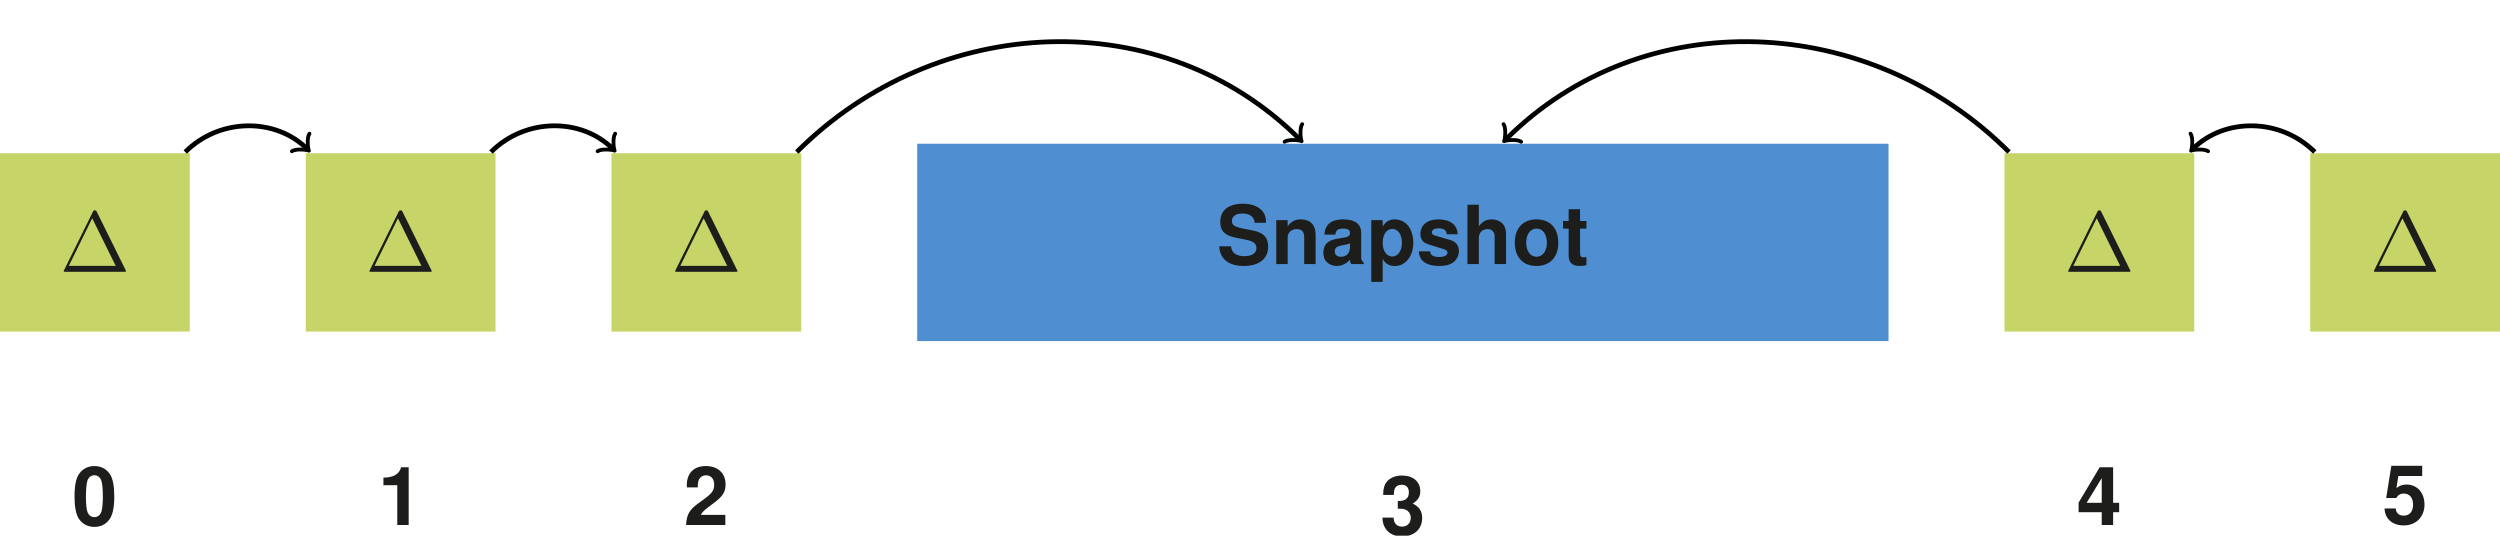 <?xml version='1.0' encoding='UTF-8'?>
<!-- This file was generated by dvisvgm 2.9.1 -->
<svg version='1.1' xmlns='http://www.w3.org/2000/svg' xmlns:xlink='http://www.w3.org/1999/xlink' width='416.692pt' height='89.281pt' viewBox='-.363 -15.309 416.692 89.281'>
<defs>
<path id='g2-48' d='M3.707-9.83C2.675-9.83 1.792-9.396 1.208-8.595C.652-7.848 .394-6.612 .394-4.752C.394-3.055 .625-1.847 1.073-1.113C1.643-.204 2.58 .312 3.707 .312C4.752 .312 5.608-.109 6.205-.923C6.748-1.657 7.02-2.906 7.02-4.698C7.02-6.463 6.803-7.658 6.341-8.405C5.771-9.328 4.834-9.83 3.707-9.83ZM3.707-8.296C4.196-8.296 4.589-8.025 4.82-7.522C5.01-7.115 5.119-6.056 5.119-4.739C5.119-3.666 5.01-2.58 4.874-2.2C4.657-1.629 4.25-1.317 3.707-1.317C3.204-1.317 2.824-1.575 2.593-2.064C2.403-2.471 2.295-3.49 2.295-4.766C2.295-5.893 2.403-6.993 2.539-7.386C2.756-7.97 3.164-8.296 3.707-8.296Z'/>
<path id='g2-49' d='M3.232-6.64V0H5.132V-9.627H3.87C3.571-8.486 2.58-7.902 .923-7.902V-6.64H3.232Z'/>
<path id='g2-50' d='M6.952-1.697H2.879C3.123-2.213 3.422-2.485 4.834-3.517C6.504-4.739 6.993-5.472 6.993-6.775C6.993-8.636 5.716-9.83 3.693-9.83C1.697-9.83 .53-8.649 .53-6.612C.53-6.531 .53-6.422 .543-6.273H2.363V-6.585C2.363-7.658 2.865-8.283 3.734-8.283C4.576-8.283 5.092-7.699 5.092-6.735C5.092-5.676 4.752-5.255 2.634-3.748C1.005-2.634 .502-1.779 .407 0H6.952V-1.697Z'/>
<path id='g2-51' d='M2.946-4.304C3.612-4.304 3.734-4.291 4.06-4.209C4.698-4.033 5.105-3.476 5.105-2.77C5.105-1.928 4.508-1.317 3.68-1.317C2.783-1.317 2.295-1.833 2.24-2.824H.394C.407-.896 1.67 .312 3.639 .312C5.689 .312 7.006-.896 7.006-2.77C7.006-3.897 6.517-4.63 5.431-5.16C6.327-5.716 6.694-6.327 6.694-7.21C6.694-8.812 5.499-9.83 3.639-9.83C2.539-9.83 1.616-9.45 1.073-8.744C.692-8.269 .516-7.617 .516-6.762V-6.599H2.281C2.295-7.115 2.335-7.373 2.43-7.617C2.607-8.038 3.041-8.296 3.598-8.296C4.359-8.296 4.793-7.834 4.793-7.033C4.793-6.069 4.236-5.581 3.109-5.581H2.946V-4.304Z'/>
<path id='g2-52' d='M7.088-3.707H6.083V-9.627H3.843L.326-3.734V-2.132H4.182V0H6.083V-2.132H7.088V-3.707ZM4.182-3.707H1.67L4.182-7.821V-3.707Z'/>
<path id='g2-53' d='M6.64-9.627H1.494L.638-4.263H2.349C2.553-4.739 2.987-4.997 3.571-4.997C4.535-4.997 5.119-4.304 5.119-3.136C5.119-2.01 4.521-1.317 3.571-1.317C2.743-1.317 2.281-1.738 2.24-2.512H.367C.394-.828 1.67 .312 3.544 .312C5.608 .312 7.02-1.1 7.02-3.177C7.02-5.146 5.798-6.504 4.019-6.504C3.381-6.504 2.906-6.341 2.349-5.92L2.661-7.93H6.64V-9.627Z'/>
<path id='g2-83' d='M8.242-6.884C8.242-7.794 8.038-8.391 7.549-8.934C6.884-9.667 5.784-10.061 4.359-10.061C1.982-10.061 .611-8.948 .611-7.02C.611-5.485 1.385-4.739 3.394-4.359L4.779-4.087C6.137-3.829 6.64-3.449 6.64-2.648C6.64-1.819 5.879-1.317 4.644-1.317C3.259-1.317 2.485-1.901 2.417-2.96H.434C.557-.842 2.01 .312 4.535 .312C7.088 .312 8.595-.883 8.595-2.892C8.595-4.454 7.807-5.268 5.974-5.621L4.426-5.92C2.974-6.205 2.553-6.49 2.553-7.21C2.553-7.957 3.218-8.432 4.263-8.432C5.553-8.432 6.273-7.889 6.341-6.884H8.242Z'/>
<path id='g2-97' d='M7.115-.231C6.775-.543 6.68-.747 6.68-1.127V-5.2C6.68-6.694 5.662-7.454 3.68-7.454S.665-6.612 .543-4.915H2.376C2.471-5.676 2.783-5.92 3.72-5.92C4.454-5.92 4.82-5.676 4.82-5.187C4.82-4.942 4.698-4.725 4.494-4.616C4.236-4.481 4.236-4.481 3.299-4.331L2.539-4.196C1.086-3.951 .38-3.204 .38-1.887C.38-1.263 .557-.747 .896-.38C1.317 .054 1.955 .312 2.607 .312C3.422 .312 4.168-.041 4.834-.733C4.834-.353 4.874-.217 5.051 0H7.115V-.231ZM4.82-2.946C4.82-1.847 4.277-1.222 3.313-1.222C2.675-1.222 2.281-1.561 2.281-2.105C2.281-2.675 2.58-2.946 3.367-3.109L4.019-3.232C4.521-3.327 4.603-3.354 4.82-3.462V-2.946Z'/>
<path id='g2-104' d='M.91-9.898V0H2.811V-4.399C2.811-5.241 3.422-5.839 4.277-5.839C4.684-5.839 5.01-5.689 5.228-5.39C5.39-5.146 5.445-4.956 5.445-4.481V0H7.346V-4.915C7.346-5.825 7.101-6.477 6.599-6.898C6.178-7.251 5.567-7.454 4.956-7.454C4.019-7.454 3.34-7.074 2.811-6.273V-9.898H.91Z'/>
<path id='g2-110' d='M.855-7.332V0H2.756V-4.399C2.756-5.268 3.367-5.839 4.291-5.839C5.105-5.839 5.513-5.39 5.513-4.521V0H7.414V-4.915C7.414-6.531 6.517-7.454 4.956-7.454C3.965-7.454 3.299-7.088 2.756-6.273V-7.332H.855Z'/>
<path id='g2-111' d='M4.087-7.454C1.847-7.454 .475-5.974 .475-3.571C.475-1.154 1.847 .312 4.101 .312C6.327 .312 7.726-1.168 7.726-3.517C7.726-6.001 6.382-7.454 4.087-7.454ZM4.101-5.92C5.146-5.92 5.825-4.983 5.825-3.544C5.825-2.172 5.119-1.222 4.101-1.222C3.069-1.222 2.376-2.172 2.376-3.571S3.069-5.92 4.101-5.92Z'/>
<path id='g2-112' d='M2.688-7.332H.788V2.96H2.688V-.869C3.15-.054 3.802 .326 4.725 .326C6.49 .326 7.794-1.331 7.794-3.557C7.794-4.589 7.495-5.621 7.006-6.3C6.517-6.993 5.608-7.454 4.725-7.454C3.802-7.454 3.15-7.061 2.688-6.246V-7.332ZM4.291-5.866C5.255-5.866 5.893-4.929 5.893-3.53C5.893-2.2 5.228-1.263 4.291-1.263C3.34-1.263 2.688-2.186 2.688-3.557S3.34-5.866 4.291-5.866Z'/>
<path id='g2-115' d='M6.857-4.97C6.83-6.517 5.635-7.454 3.666-7.454C1.806-7.454 .652-6.517 .652-5.01C.652-4.521 .801-4.101 1.059-3.815C1.317-3.557 1.548-3.435 2.254-3.204L4.521-2.498C4.997-2.349 5.16-2.2 5.16-1.901C5.16-1.453 4.63-1.181 3.748-1.181C3.259-1.181 2.865-1.276 2.621-1.439C2.417-1.589 2.335-1.738 2.254-2.132H.394C.448-.53 1.629 .312 3.856 .312C4.874 .312 5.648 .095 6.192-.339S7.061-1.453 7.061-2.172C7.061-3.123 6.585-3.734 5.621-4.019L3.218-4.712C2.688-4.874 2.553-4.983 2.553-5.282C2.553-5.689 2.987-5.961 3.652-5.961C4.562-5.961 5.01-5.635 5.024-4.97H6.857Z'/>
<path id='g2-116' d='M4.087-7.183H3.028V-9.152H1.127V-7.183H.19V-5.92H1.127V-1.412C1.127-.258 1.738 .312 2.987 .312C3.408 .312 3.748 .272 4.087 .163V-1.168C3.897-1.141 3.788-1.127 3.652-1.127C3.15-1.127 3.028-1.276 3.028-1.928V-5.92H4.087V-7.183Z'/>
<path id='g0-1' d='M6.183-9.985C6.083-10.186 6.054-10.243 5.853-10.243C5.638-10.243 5.609-10.186 5.509-9.985L.717-.287C.689-.244 .66-.158 .66-.1C.66-.014 .674 0 .961 0H10.731C11.018 0 11.032-.014 11.032-.1C11.032-.158 11.004-.244 10.975-.287L6.183-9.985ZM5.409-8.923L9.325-.99H1.506L5.409-8.923Z'/>
</defs>
<g id='page1'>
<path d='M-.363 39.961H31.27V10.23H-.363Z' fill='#c7d468'/>
<g fill='#1d1d1b' transform='matrix(1 0 0 1 -5.853 4.902)'>
<use x='15.452' y='25.095' xlink:href='#g0-1'/>
</g>
<path d='M50.598 39.961H82.227V10.23H50.598Z' fill='#c7d468'/>
<g fill='#1d1d1b' transform='matrix(1 0 0 1 45.106 4.902)'>
<use x='15.452' y='25.095' xlink:href='#g0-1'/>
</g>
<path d='M101.555 39.961H133.188V10.23H101.555Z' fill='#c7d468'/>
<g fill='#1d1d1b' transform='matrix(1 0 0 1 96.066 4.902)'>
<use x='15.452' y='25.095' xlink:href='#g0-1'/>
</g>
<path d='M152.516 41.543H314.411V8.648H152.516Z' fill='#4f8ed1'/>
<g fill='#1d1d1b' transform='matrix(1 0 0 1 147.024 3.615)'>
<use x='55.39' y='25.095' xlink:href='#g2-83'/>
<use x='64.48' y='25.095' xlink:href='#g2-110'/>
<use x='72.807' y='25.095' xlink:href='#g2-97'/>
<use x='80.385' y='25.095' xlink:href='#g2-112'/>
<use x='88.712' y='25.095' xlink:href='#g2-115'/>
<use x='96.29' y='25.095' xlink:href='#g2-104'/>
<use x='104.617' y='25.095' xlink:href='#g2-111'/>
<use x='112.944' y='25.095' xlink:href='#g2-116'/>
</g>
<path d='M333.738 39.961H365.368V10.23H333.738Z' fill='#c7d468'/>
<g fill='#1d1d1b' transform='matrix(1 0 0 1 328.248 4.902)'>
<use x='15.452' y='25.095' xlink:href='#g0-1'/>
</g>
<path d='M384.695 39.961H416.329V10.23H384.695Z' fill='#c7d468'/>
<g fill='#1d1d1b' transform='matrix(1 0 0 1 379.207 4.902)'>
<use x='15.452' y='25.095' xlink:href='#g0-1'/>
</g>
<g fill='#1d1d1b' transform='matrix(1 0 0 1 -3.789 47.105)'>
<use x='15.452' y='25.095' xlink:href='#g2-48'/>
</g>
<g fill='#1d1d1b' transform='matrix(1 0 0 1 47.17 47.105)'>
<use x='15.452' y='25.095' xlink:href='#g2-49'/>
</g>
<g fill='#1d1d1b' transform='matrix(1 0 0 1 98.129 47.105)'>
<use x='15.452' y='25.095' xlink:href='#g2-50'/>
</g>
<g fill='#1d1d1b' transform='matrix(1 0 0 1 214.22 48.687)'>
<use x='15.452' y='25.095' xlink:href='#g2-51'/>
</g>
<g fill='#1d1d1b' transform='matrix(1 0 0 1 330.312 47.105)'>
<use x='15.452' y='25.095' xlink:href='#g2-52'/>
</g>
<g fill='#1d1d1b' transform='matrix(1 0 0 1 381.271 46.86)'>
<use x='15.452' y='25.095' xlink:href='#g2-53'/>
</g>
<path d='M30.512 10.031C36.262 4.289 45.602 4.289 50.852 9.531' stroke='#000' fill='none' stroke-width='.797' stroke-miterlimit='10'/>
<path d='M51.215 6.969C50.758 7.609 50.941 9.441 51.125 9.805C50.762 9.625 48.93 9.441 48.289 9.898' stroke='#000' fill='none' stroke-width='.638' stroke-miterlimit='10' stroke-linecap='round' stroke-linejoin='round'/>
<path d='M81.473 10.031C87.219 4.289 96.562 4.289 101.812 9.531' stroke='#000' fill='none' stroke-width='.797' stroke-miterlimit='10'/>
<path d='M102.176 6.969C101.719 7.609 101.903 9.441 102.086 9.805C101.719 9.625 99.887 9.441 99.246 9.898' stroke='#000' fill='none' stroke-width='.638' stroke-miterlimit='10' stroke-linecap='round' stroke-linejoin='round'/>
<path d='M132.434 10.031C155.792-13.328 193.458-14.91 216.316 7.949' stroke='#000' fill='none' stroke-width='.797' stroke-miterlimit='10'/>
<path d='M216.684 5.387C216.227 6.027 216.407 7.859 216.59 8.223C216.227 8.039 214.395 7.859 213.754 8.316' stroke='#000' fill='none' stroke-width='.638' stroke-miterlimit='10' stroke-linecap='round' stroke-linejoin='round'/>
<path d='M334.493 10.031C311.128-13.328 273.469-14.91 250.606 7.949' stroke='#000' fill='none' stroke-width='.797' stroke-miterlimit='10'/>
<path d='M253.172 8.316C252.531 7.859 250.699 8.039 250.332 8.223C250.515 7.859 250.699 6.027 250.242 5.387' stroke='#000' fill='none' stroke-width='.638' stroke-miterlimit='10' stroke-linecap='round' stroke-linejoin='round'/>
<path d='M385.454 10.031C379.704 4.289 370.363 4.289 365.113 9.531' stroke='#000' fill='none' stroke-width='.797' stroke-miterlimit='10'/>
<path d='M367.676 9.898C367.035 9.441 365.203 9.625 364.84 9.805C365.023 9.441 365.207 7.609 364.75 6.969' stroke='#000' fill='none' stroke-width='.638' stroke-miterlimit='10' stroke-linecap='round' stroke-linejoin='round'/>
</g>
</svg>